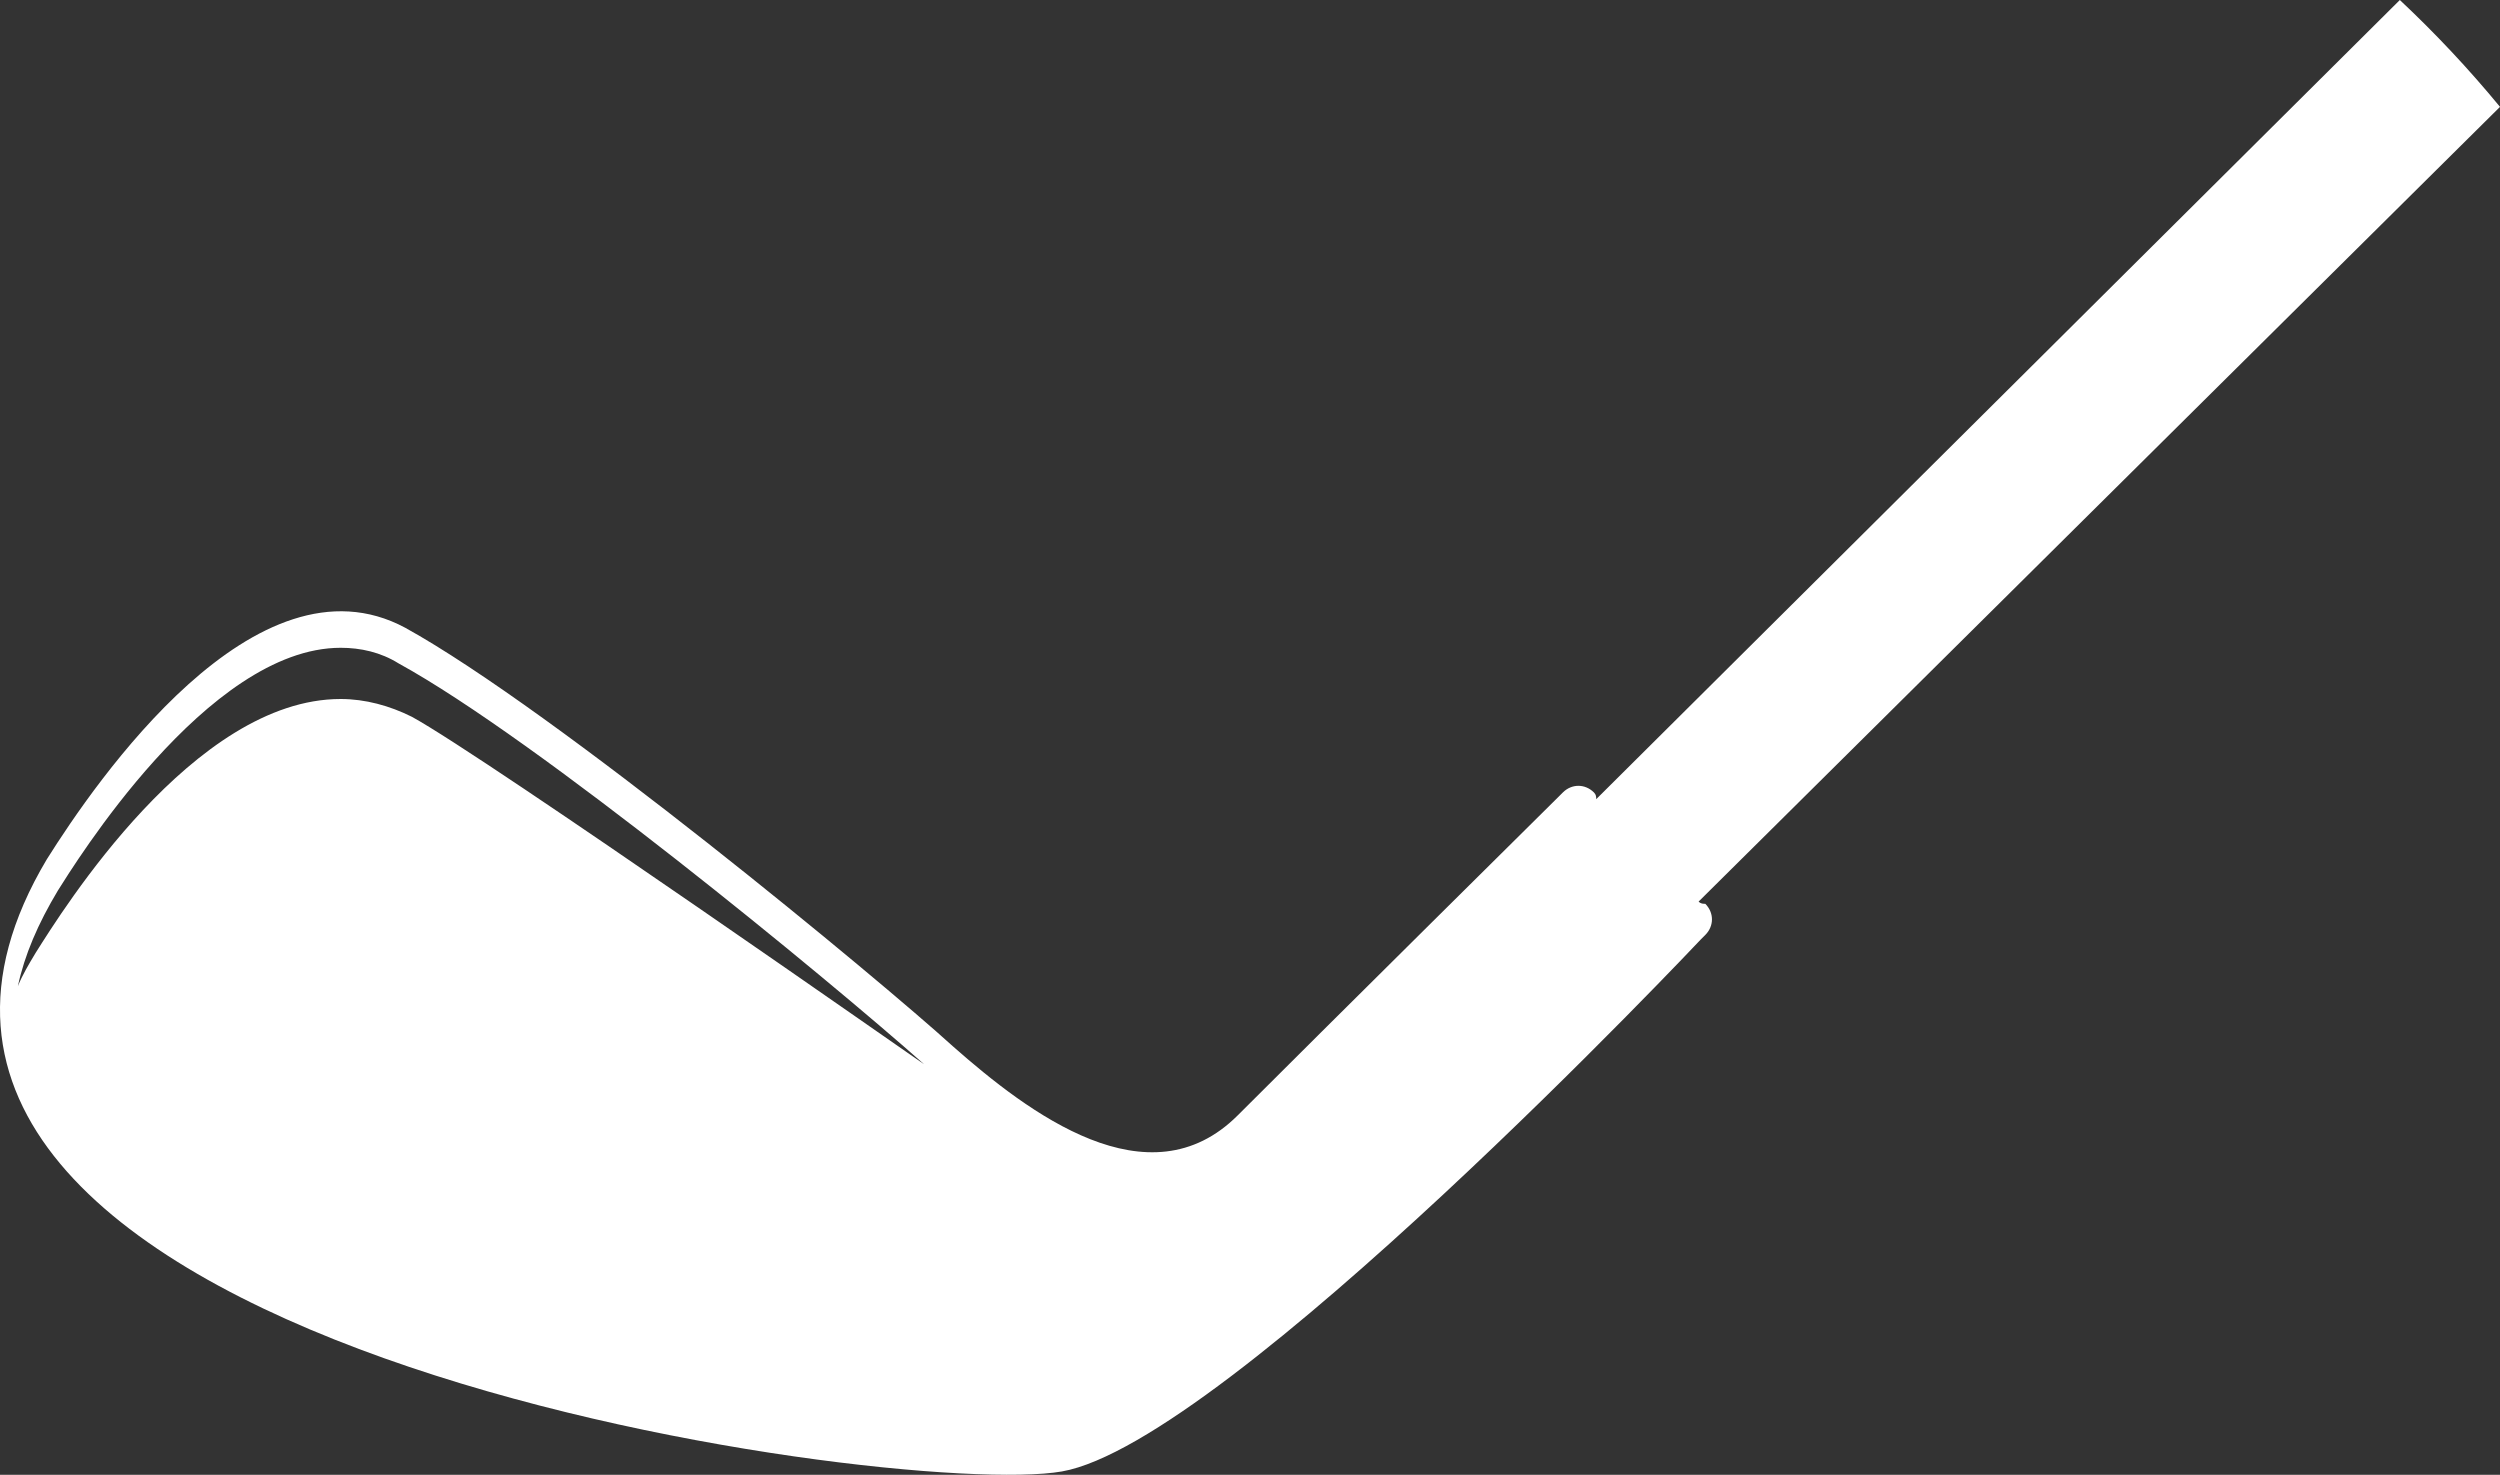 <svg version="1.1" id="图层_1" x="0px" y="0px" width="500.016px" height="294.968px" viewBox="0 0 500.016 294.968" enable-background="new 0 0 500.016 294.968" xml:space="preserve" xmlns="http://www.w3.org/2000/svg" xmlns:xlink="http://www.w3.org/1999/xlink" xmlns:xml="http://www.w3.org/XML/1998/namespace">
  <rect x="0" y="0" width="500.016" height="294.968" fill="#333333" stroke="none"/>
  <path fill="#FFFFFF" d="M339.731,180.322l160.285-158.95c-6.232-7.569-12.912-14.692-20.035-21.371L319.252,159.84
	c0-0.444,0-0.892-0.445-1.336c-1.781-1.78-4.453-1.78-6.232,0c-0.445,0.444-0.893,0.892-0.893,0.892s-46.305,45.858-64.114,63.668
	c-17.809,17.811-41.852-0.445-56.99-13.803c-14.693-13.357-79.697-67.23-109.528-83.705c-29.831-16.027-61.888,30.72-71.683,46.304
	c-57.881,97.063,170.08,128.229,203.027,122.439c32.947-5.789,127.784-106.411,127.784-106.411s0.445-0.444,0.891-0.891
	c1.779-1.781,1.779-4.452,0-6.233C340.622,180.767,340.176,180.767,339.731,180.322z M82.384,143.367
	c-4.453-2.228-9.35-3.563-14.248-3.563c-29.386,0-55.654,42.296-60.998,50.757c-1.335,2.226-2.671,4.451-3.562,6.678
	c1.335-6.233,4.007-12.467,8.014-19.146c3.117-4.897,29.831-48.532,56.545-48.532c4.007,0,8.014,0.892,11.576,3.117
	c27.604,15.139,85.485,62.779,105.076,80.142C186.569,214.16,97.077,151.38,82.384,143.367z" class="color c1"/>
</svg>